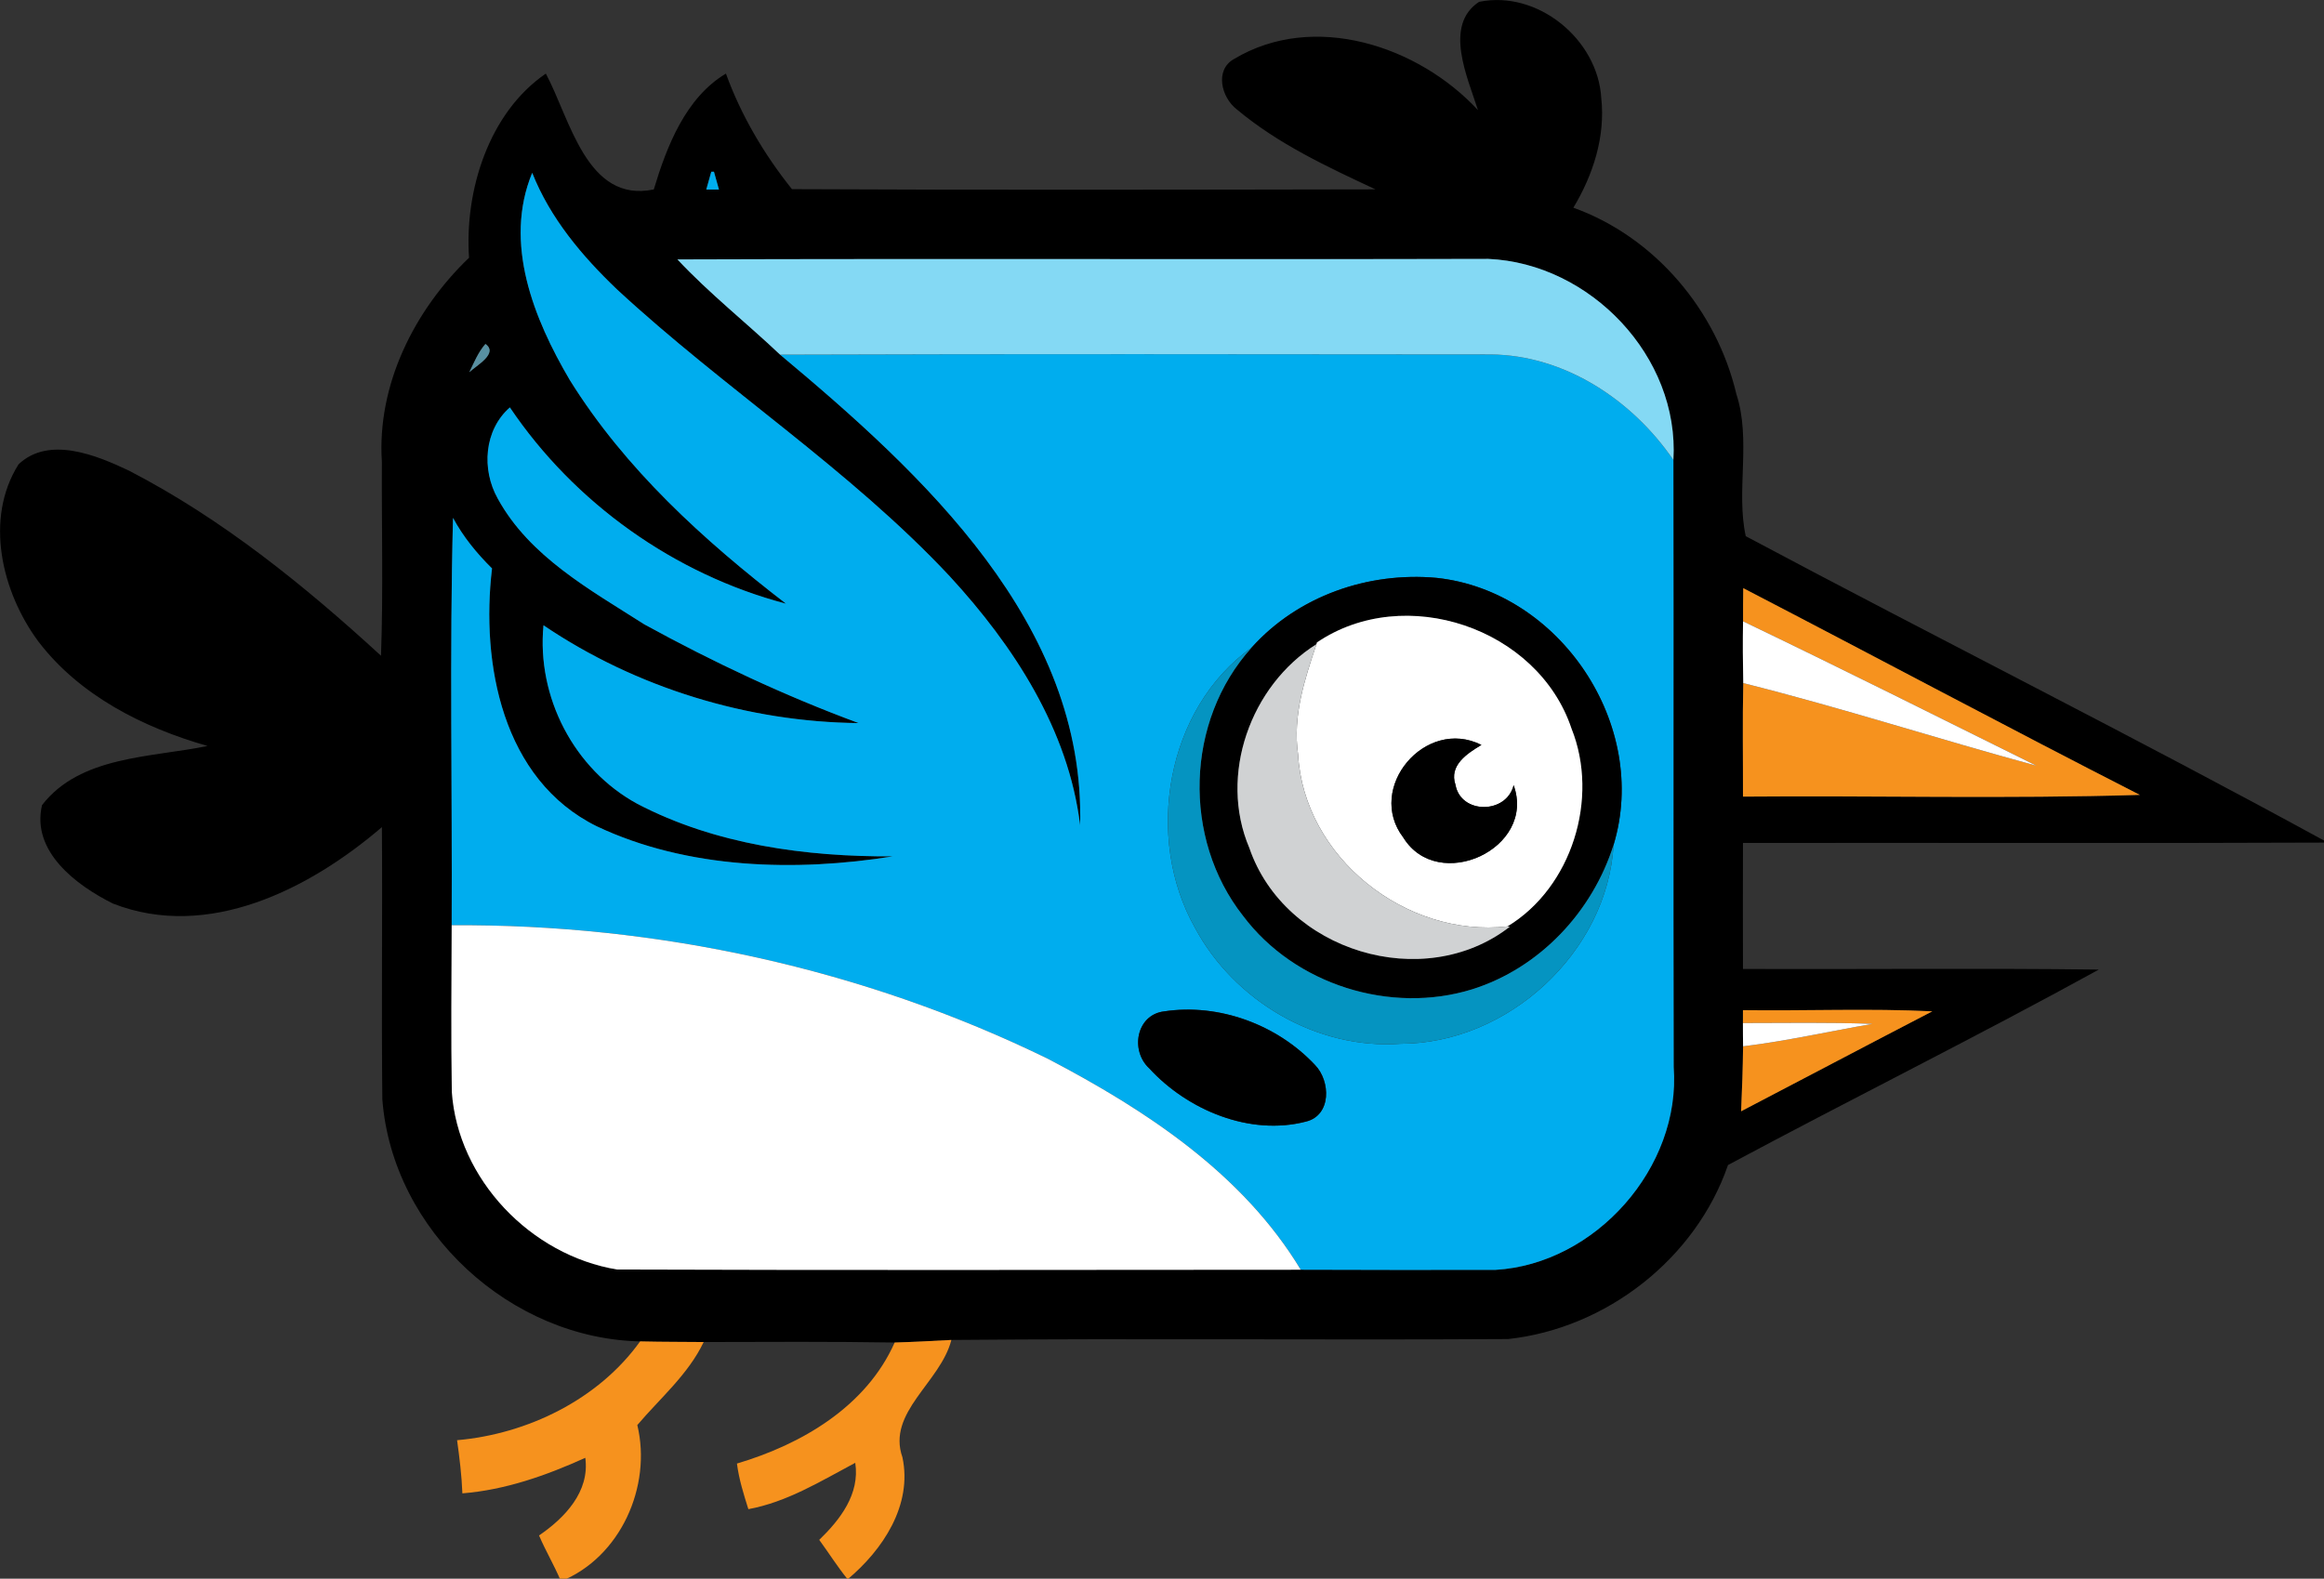 <svg width="239.39mm" height="162.66mm" version="1.1" viewBox="0 0 239.39 162.66" xmlns="http://www.w3.org/2000/svg"><rect x="0" y="0" width="239.39" height="162.66" fill="#333333" stroke="none"/><g transform="translate(-17.132 5.824)"><g transform="matrix(.265 0 0 .265 12.495 -7.219)"><path d="m592.43 5.98c22.68-4.67 46.21 14.55 47.5 37.49 1.63 15-3.2 29.82-10.85 42.55 31.68 11.38 55.71 39.93 63.36 72.47 5.84 17.81-0.21 37.71 3.65 55.24 75.17 40.07 151.56 78.26 226.22 119.13-75.77 0.34-151.53 0.02-227.3 0.15-0.03 16.33-0.06 32.65 0 48.98 46.1 0.2 92.22-0.34 138.32 0.25-47.38 26.07-96.34 50.36-144.14 75.99-12.55 36.44-47.33 63.53-85.48 67.66-72.13 0.44-144.28-0.31-216.41 0.35-7.35 0.38-14.7 0.79-22.04 1-24.75-0.4-49.5-0.25-74.24-0.19-7.92-0.09-15.82-0.04-23.73-0.23-51.14-0.56-97.31-42.99-101.17-94.18-0.39-35.26 0.09-70.53-0.17-105.79-28.01 24.03-67.49 44.22-104.55 29.72-14.27-7.09-31.81-20.28-27.56-38.27 14.85-19.23 42.38-18.46 64.32-23-25.01-7.14-49.79-19.63-65.79-40.68-14.21-19.21-21.01-47.68-7.64-68.85 11.83-11.17 30.42-3.46 42.99 2.53 36.11 18.69 68.04 44.53 97.88 71.92 0.9-25.09 0.21-50.2 0.34-75.31-1.98-29.93 12.6-59.04 33.88-79.43-1.78-26.1 7.66-56.38 29.85-71.6 9.45 17.58 15.84 50.5 41.96 45.04 5.05-16.77 12.38-35.7 28.04-45.04 5.93 16.3 14.85 31.41 25.67 44.93 75.61 0.37 151.22 0.21 226.82 0.08-18.8-8.79-37.91-17.68-53.92-31.11-6-4.62-8.7-15.39-1-19.61 30.96-18.52 71.58-5.1 94.76 19.91-4.06-12.78-13.45-32.98 0.43-42.1m-298.45 66.06c-0.65 2.31-1.29 4.61-1.94 6.92h4.92c-0.65-2.31-1.3-4.61-1.94-6.92h-1.04m-69.61 0.42c-11.26 27.32 0.6 56.75 14.61 80.56 21.49 34.55 52.03 62.32 84.04 86.96-43.38-11.41-82.27-39.13-107.33-76.31-10.07 8.82-11.04 24.15-4.73 35.41 12.4 22.64 35.99 35.52 57 48.94 26.82 14.72 54.6 27.78 83.29 38.38-43.02-0.41-86.62-13.74-122.49-38.02-2.69 27.85 11.83 56 36.45 69.4 30.35 15.88 65.51 20.62 99.37 20.44-37.49 6.02-79.78 5.04-115.12-11.69-36.75-18.13-45.09-63.29-40.71-100.26-5.93-5.85-11.22-12.31-15.16-19.66-1.38 52.71-0.26 105.61-0.52 158.39-0.08 21.55-0.27 43.11 0.05 64.66 2.31 34.17 30.76 63.67 64.23 69.19 88.58 0.32 177.18 0.12 265.76 0.09 25.22 0.1 50.44 0.1 75.67 0.06 38.93-2.28 72.22-39.88 69.29-78.91-0.19-78.66 0.03-157.32-0.11-235.98 2.41-40.19-32.37-76.47-71.97-78.19-105.06 0.27-210.12-0.15-315.17 0.21 12.43 13.28 26.74 24.56 39.93 37.05l0.94-0.02-0.94 0.02c55.41 46.29 118.75 104.6 116.59 182.94-4.49-37.12-25.83-69.81-50.67-96.79-39.07-41.76-87.6-72.85-129.4-111.6-13.55-12.94-25.94-27.67-32.9-45.27m-18.18 66.53c-2.82 3.2-4.42 7.22-6.28 11.01 2.86-2.72 11.45-7.33 6.28-11.01m488.92 94.95c-0.06 4.29-0.09 8.59-0.07 12.9-0.15 8-0.09 16.01 0.08 24.02-0.33 14.71-0.07 29.42-0.11 44.13 51.41-0.44 102.88 0.92 154.25-0.67-51.62-26.35-102.7-53.69-154.15-80.38m-0.11 164.08c-0.01 1.66-0.01 3.33-0.01 5.01 0.03 3.02-0.02 5.99 0.06 9.05-0.1 8.42-0.38 16.83-0.77 25.25 24.8-12.93 49.51-25.99 74.33-38.86-24.5-1.19-49.08-0.13-73.61-0.45z"/><path d="m293.98 72.04h1.04c0.64 2.31 1.29 4.61 1.94 6.92h-4.92c0.65-2.31 1.29-4.61 1.94-6.92z" fill="#00adee"/><path d="m224.37 72.46c6.96 17.6 19.35 32.33 32.9 45.27 41.8 38.75 90.33 69.84 129.4 111.6 24.84 26.98 46.18 59.67 50.67 96.79 2.16-78.34-61.18-136.65-116.59-182.94l0.94-0.02c91.7-0.31 183.42-0.17 275.13-0.09 28.88 0.22 55.19 17.73 71.14 41.04 0.14 78.66-0.08 157.32 0.11 235.98 2.93 39.03-30.36 76.63-69.29 78.91-25.23 0.04-50.45 0.04-75.67-0.06-22.57-37.43-60.21-62.07-98.12-81.94-71.8-35.1-152.1-52.57-231.92-52 0.26-52.78-0.86-105.68 0.52-158.39 3.94 7.35 9.23 13.81 15.16 19.66-4.38 36.97 3.96 82.13 40.71 100.26 35.34 16.73 77.63 17.71 115.12 11.69-33.86 0.18-69.02-4.56-99.37-20.44-24.62-13.4-39.14-41.55-36.45-69.4 35.87 24.28 79.47 37.61 122.49 38.02-28.69-10.6-56.47-23.66-83.29-38.38-21.01-13.42-44.6-26.3-57-48.94-6.31-11.26-5.34-26.59 4.73-35.41 25.06 37.18 63.95 64.9 107.33 76.31-32.01-24.64-62.55-52.41-84.04-86.96-14.01-23.81-25.87-53.24-14.61-80.56m279.66 184.57c-33.26 23.7-41.83 73.89-22.03 108.96 15.21 28.45 47.4 47.42 79.84 45.1 41.77 0 80.44-35.57 82.88-77.38 14.08-46.46-20.81-98.64-68.81-103.77-26.61-2.42-53.91 7.05-71.88 27.09m-33.99 141.46c-10.82 1.26-13.37 15.23-5.77 22.21 14.83 16.16 39.09 26.33 60.89 20.63 9.92-2.43 9.59-15.72 3.5-22-14.66-15.64-37.27-24.06-58.62-20.84z" fill="#00adee"/><path d="m280.82 106.13c105.05-0.36 210.11 0.06 315.17-0.21 39.6 1.72 74.38 38 71.97 78.19-15.95-23.31-42.26-40.82-71.14-41.04-91.71-0.08-183.43-0.22-275.13 0.09l-0.94 0.02c-13.19-12.49-27.5-23.77-39.93-37.05z" fill="#84d9f4"/><path d="m206.19 138.99c5.17 3.68-3.42 8.29-6.28 11.01 1.86-3.79 3.46-7.81 6.28-11.01z" fill="#5890a2"/><path d="m504.03 257.03c17.97-20.04 45.27-29.51 71.88-27.09 48 5.13 82.89 57.31 68.81 103.77-8.2 26.02-28.68 47.9-54.87 56.17-31.86 9.91-69.1-1.78-89.18-28.54-23.64-30.03-22.43-75.84 3.36-104.31m25.37-1.98-0.18 0.67c-25.66 16.06-38.12 50.95-26.09 79.23 13.75 40.14 67.69 56.67 101.26 30.62l-0.93-0.11c25.02-15.16 35.76-49.79 24.9-76.91-13.04-39.12-64.83-56.65-98.96-33.5z"/><path d="m695.11 233.94c51.45 26.69 102.53 54.03 154.15 80.38-51.37 1.59-102.84 0.23-154.25 0.67 0.04-14.71-0.22-29.42 0.11-44.13 38.29 9.57 75.86 21.8 113.94 32.12-37.95-18.81-75.82-37.81-114.02-56.14-0.02-4.31 0.01-8.61 0.07-12.9z" fill="#f6921e"/><path d="m529.4 255.05c34.13-23.15 85.92-5.62 98.96 33.5 10.86 27.12 0.12 61.75-24.9 76.91-39.5 4.48-79.15-26.88-81.39-66.9-2.15-14.92 2.53-29.01 7.15-42.84l0.18-0.67m33.59 75.88c13.52 21.84 51.77 4.28 42.87-20.39-2.78 11.34-20.57 11.34-22.6-0.13-2.61-7.6 4.57-12.2 10.08-15.52-21.82-10.96-45.1 16.77-30.35 36.04z" fill="#fff"/><path d="m695.04 246.84c38.2 18.33 76.07 37.33 114.02 56.14-38.08-10.32-75.65-22.55-113.94-32.12-0.17-8.01-0.23-16.02-0.08-24.02z" fill="#fff"/><path d="m503.13 334.95c-12.03-28.28 0.43-63.17 26.09-79.23-4.62 13.83-9.3 27.92-7.15 42.84 2.24 40.02 41.89 71.38 81.39 66.9l0.93 0.11c-33.57 26.05-87.51 9.52-101.26-30.62z" fill="#d0d2d3"/><path d="m482 365.99c-19.8-35.07-11.23-85.26 22.03-108.96-25.79 28.47-27 74.28-3.36 104.31 20.08 26.76 57.32 38.45 89.18 28.54 26.19-8.27 46.67-30.15 54.87-56.17-2.44 41.81-41.11 77.38-82.88 77.38-32.44 2.32-64.63-16.65-79.84-45.1z" fill="#0594c1"/><path d="m562.99 330.93c-14.75-19.27 8.53-47 30.35-36.04-5.51 3.32-12.69 7.92-10.08 15.52 2.03 11.47 19.82 11.47 22.6 0.13 8.9 24.67-29.35 42.23-42.87 20.39z"/><path d="m193.07 365c79.82-0.57 160.12 16.9 231.92 52 37.91 19.87 75.55 44.51 98.12 81.94-88.58 0.03-177.18 0.23-265.76-0.09-33.47-5.52-61.92-35.02-64.23-69.19-0.32-21.55-0.13-43.11-0.05-64.66z" fill="#fff"/><path d="m470.04 398.49c21.35-3.22 43.96 5.2 58.62 20.84 6.09 6.28 6.42 19.57-3.5 22-21.8 5.7-46.06-4.47-60.89-20.63-7.6-6.98-5.05-20.95 5.77-22.21z"/><path d="m695 398.02c24.53 0.32 49.11-0.74 73.61 0.45-24.82 12.87-49.53 25.93-74.33 38.86 0.39-8.42 0.67-16.83 0.77-25.25 16.91-2.06 33.53-5.83 50.3-8.74-16.78-0.62-33.57-0.32-50.36-0.31 0-1.68 0-3.35 0.01-5.01z" fill="#f6921e"/><path d="m694.99 403.03c16.79-0.01 33.58-0.31 50.36 0.31-16.77 2.91-33.39 6.68-50.3 8.74-0.08-3.06-0.03-6.03-0.06-9.05z" fill="#fff"/><path d="m365.26 527.24c7.34-0.21 14.69-0.62 22.04-1-4.21 16.52-25.19 28.12-19.01 45.65 3.95 18.61-7.67 35.99-21.31 47.41-3.97-4.9-7.33-10.26-11.04-15.33 8.13-7.87 15.85-17.79 14-29.96-13.29 7.07-26.53 15.28-41.55 18.02-1.83-5.81-3.67-11.67-4.44-17.73 25.17-7.47 50.28-22.16 61.31-47.06z" fill="#f6921e"/><path d="m266.33 526.79 0.96 0.03c7.91 0.19 15.81 0.14 23.73 0.23-5.98 12.59-17.06 21.96-25.79 32.28 5.73 23.87-6.59 51.45-29.69 60.72-2.54-6.08-5.93-11.74-8.51-17.79 9.93-6.79 19.79-17.01 17.98-30.19-15.14 6.85-31.09 12.5-47.78 13.82-0.26-6.94-1.12-13.8-2.06-20.67 27.37-2.41 54.93-15.79 71.16-38.43z" fill="#f6921e"/></g></g></svg>

